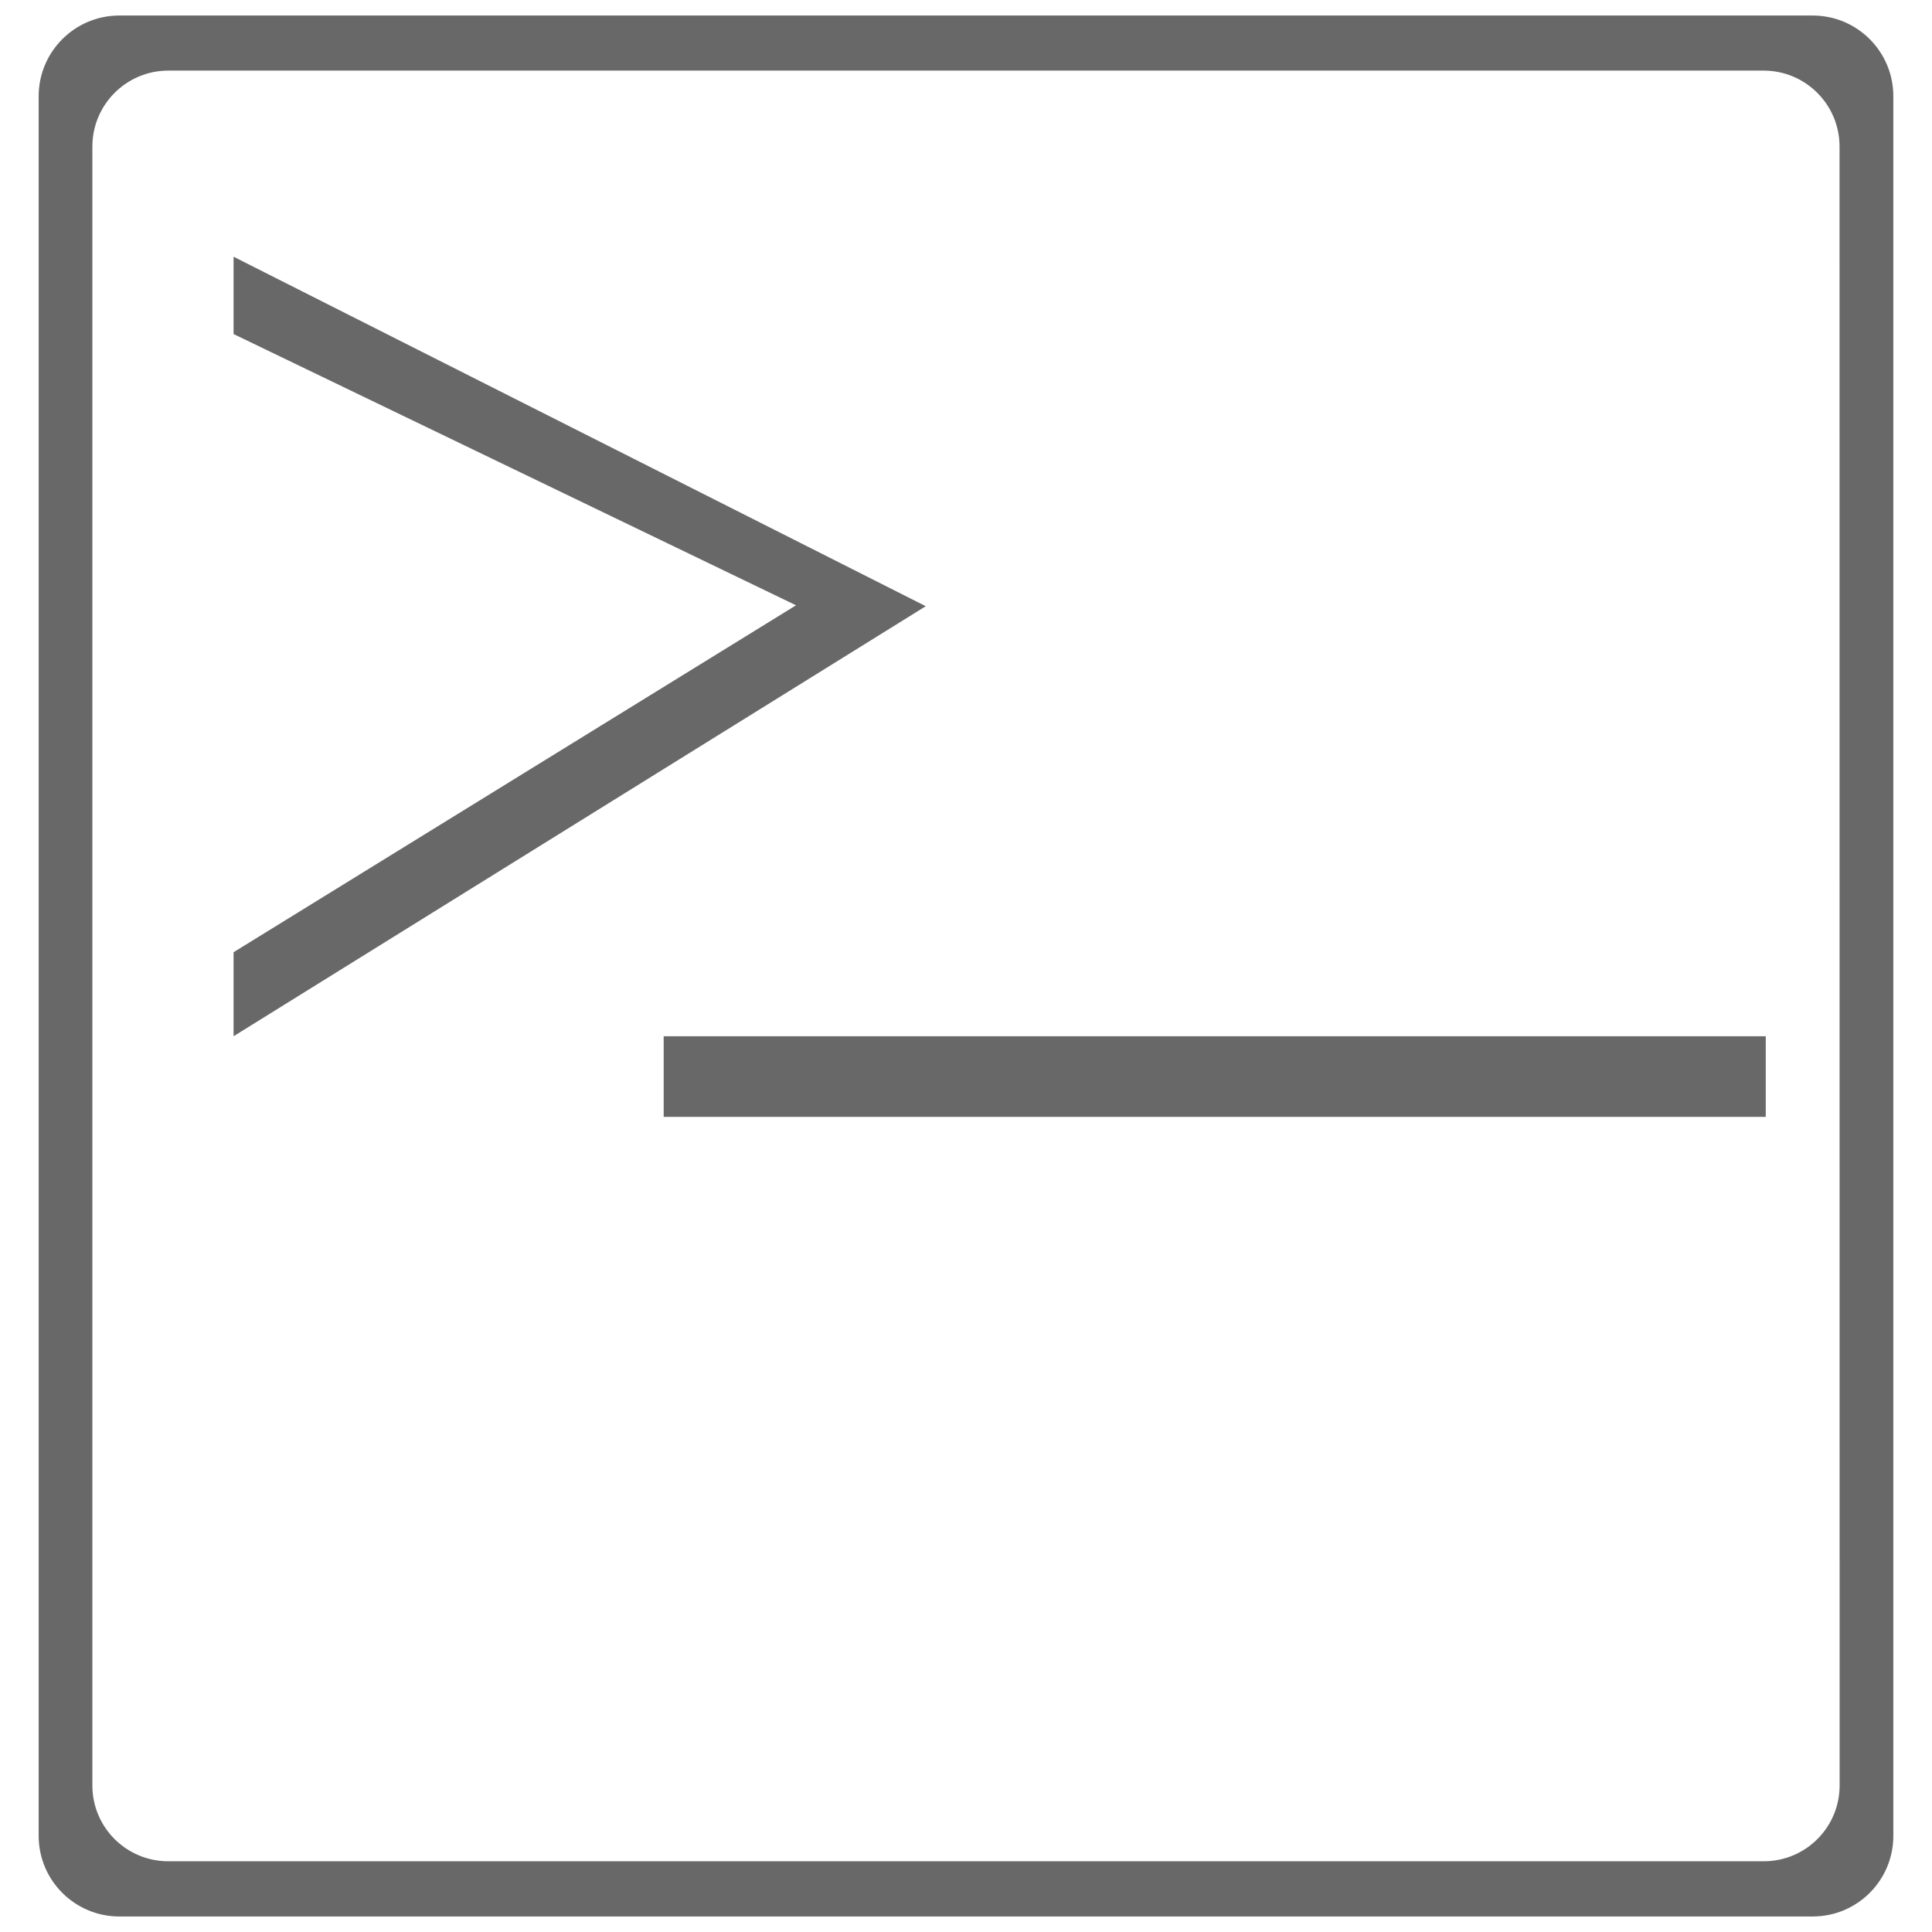 <svg version="1.1" class="clearos-svg clearfoundation app-vendor-clearfoundation app-free app-category-network app-sub-category-infrastructure" viewBox="0 0 400 400" preserveAspectRatio="xMinYMin" xmlns="http://www.w3.org/2000/svg" xmlns:xlink= "http://www.w3.org/1999/xlink">
<path fill="#AA0707" d="M91.666,184.647"/>
<path fill="#AA0707" d="M123.245,247.805"/>
<path fill="#AA0707" d="M91.666,184.647"/>
<path fill="#AA0707" d="M123.245,247.805"/>
<g>
	<polygon fill="#686868" points="48.358,53.151 48.358,69.162 164.808,125.32 48.358,197.147 48.358,214.543 191.669,125.508 	"/>
	<rect x="137.409" y="214.543" fill="#686868" width="228.173" height="16.695"/>
	<path fill="#686868" d="M375.299,3.213H24.701c-9.212,0-16.695,7.483-16.695,16.695v360.184c0,9.229,7.483,16.695,16.695,16.695
		h350.598c9.229,0,16.695-7.467,16.695-16.695V19.908C391.994,10.696,384.525,3.213,375.299,3.213z M380.875,369.657
		c0,8.69-7.044,15.7-15.718,15.7H34.85c-8.683,0-15.726-7.01-15.726-15.7V30.342c0-8.682,7.043-15.725,15.726-15.725h330.274
		c8.706,0,15.733,7.043,15.733,15.725L380.875,369.657L380.875,369.657z"/>
</g>
</svg>
